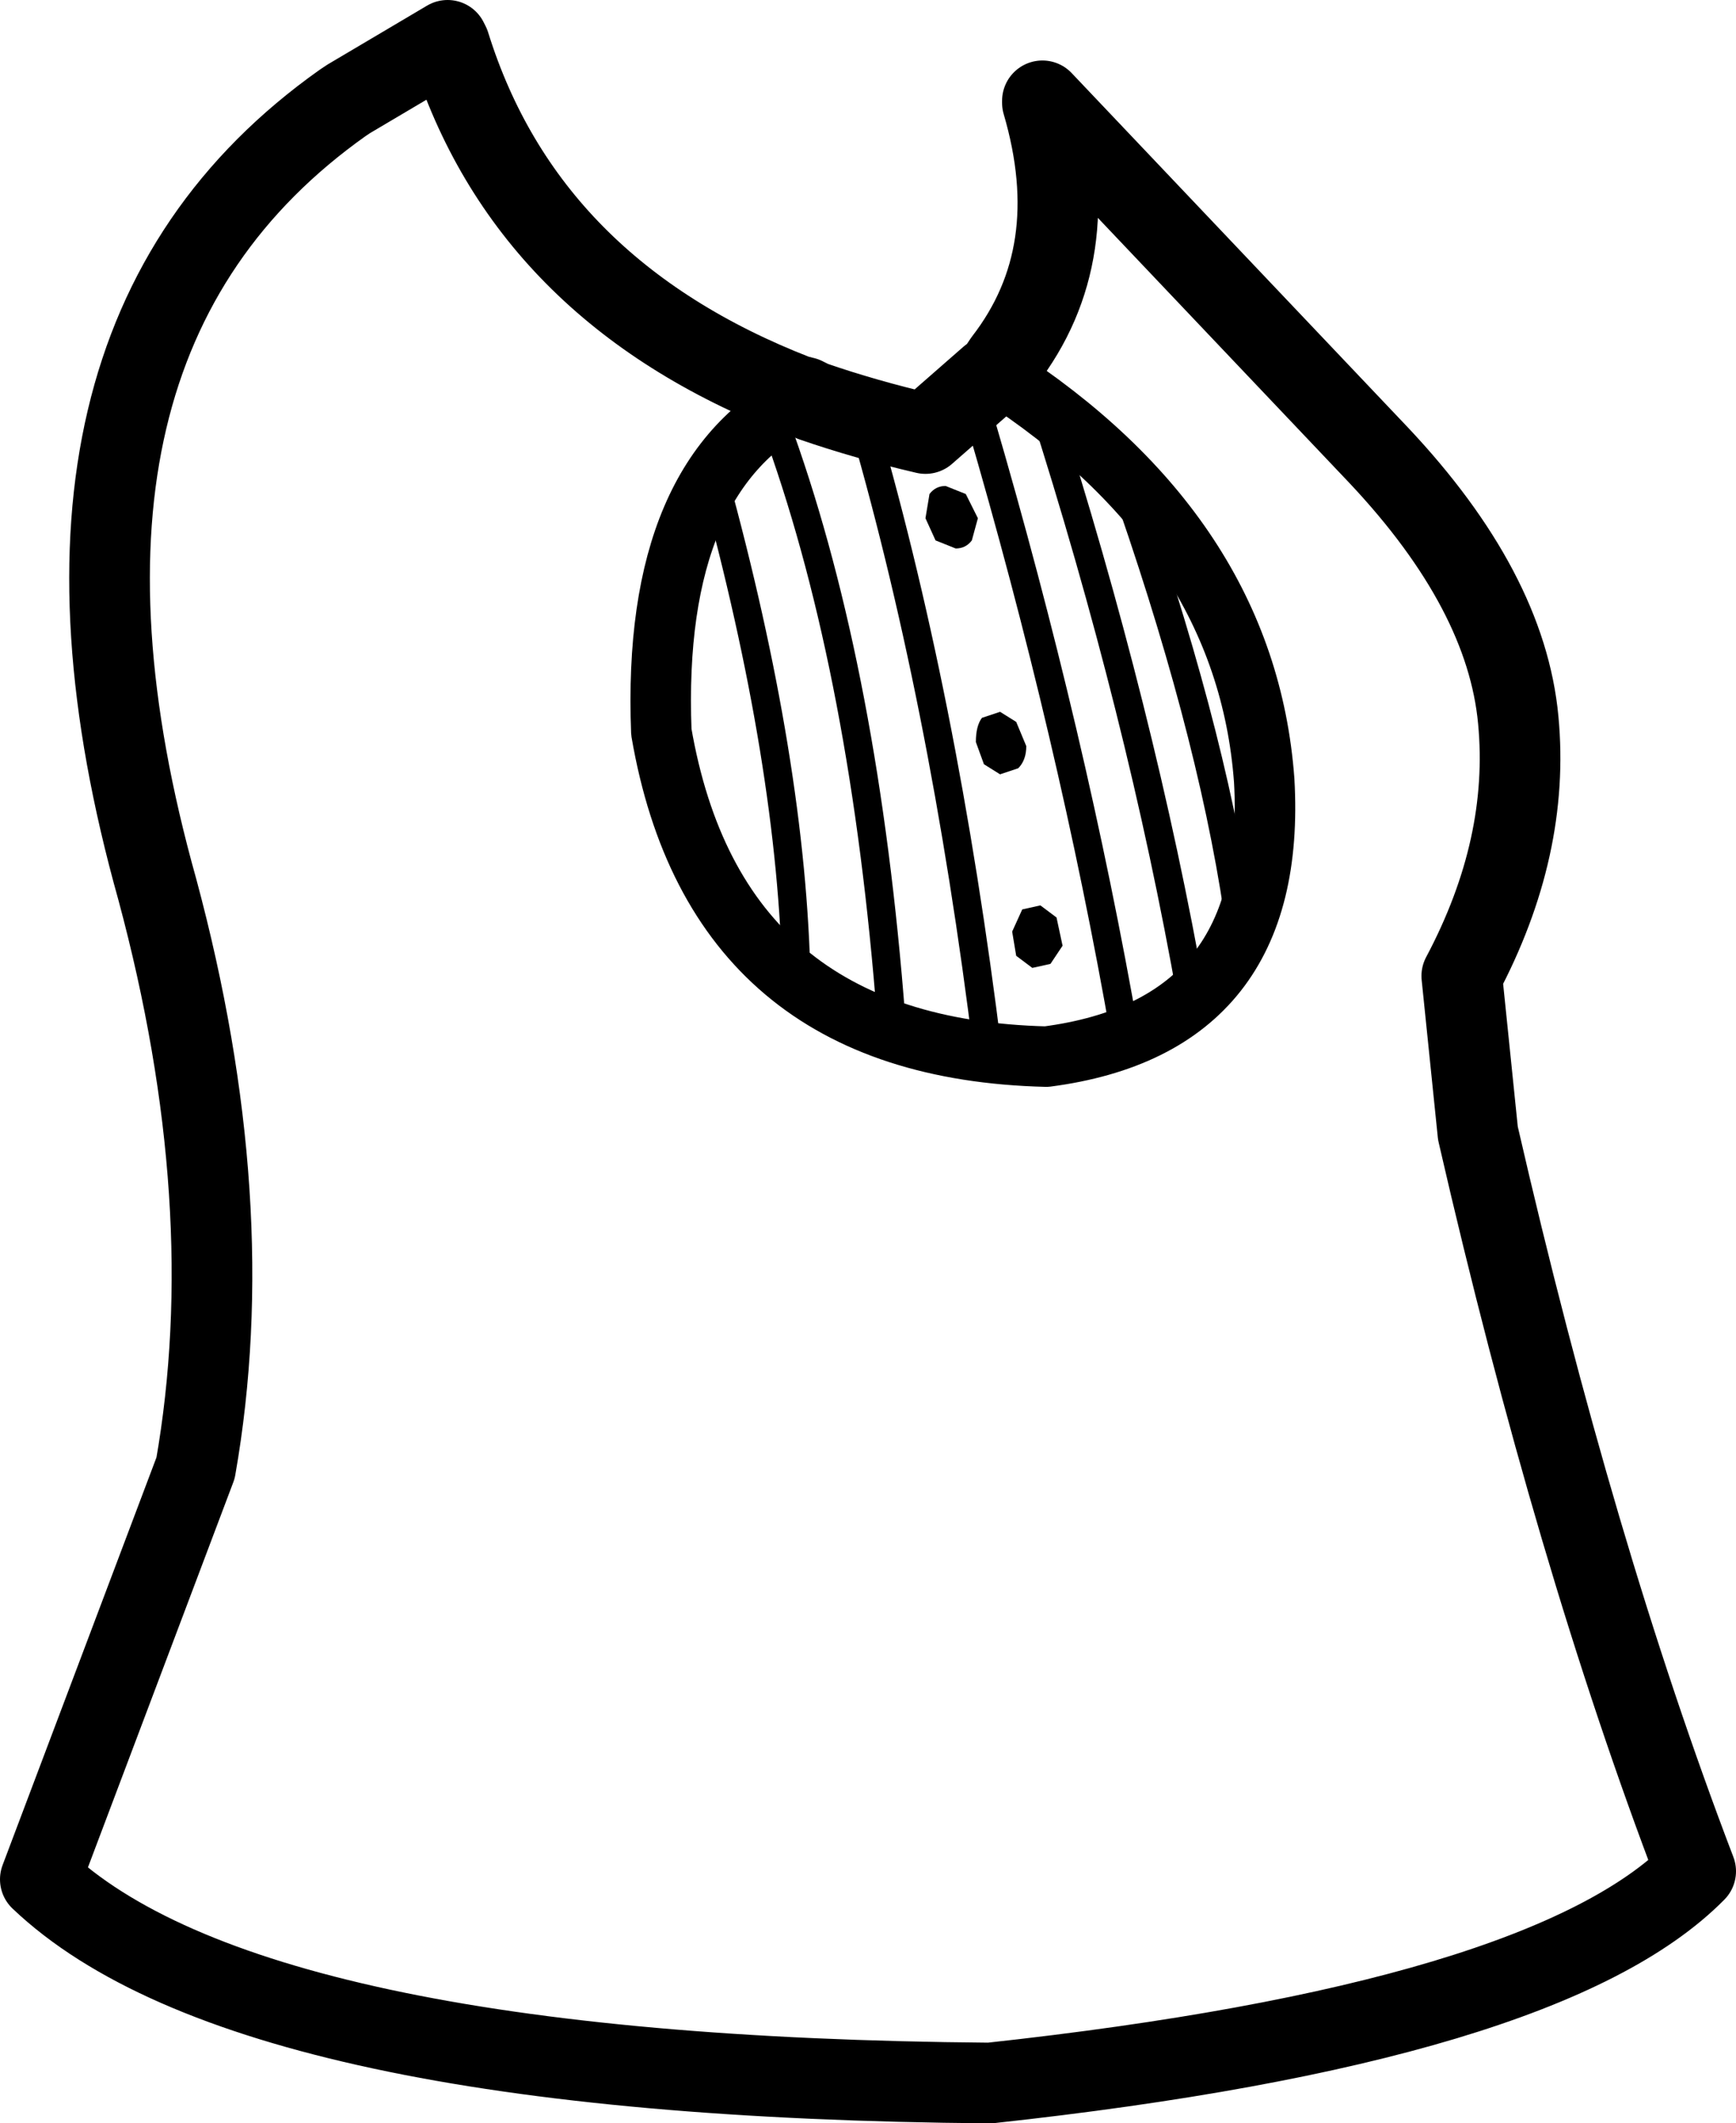 <?xml version="1.0" encoding="UTF-8" standalone="no"?>
<svg xmlns:xlink="http://www.w3.org/1999/xlink" height="52.65px" width="43.05px" xmlns="http://www.w3.org/2000/svg">
  <g transform="matrix(1.0, 0.0, 0.0, 1.0, 20.55, 25.2)">
    <path d="M5.3 -22.65 L5.3 -22.7 13.65 -13.9 Q16.8 -10.55 17.1 -7.35 17.4 -4.2 15.7 -1.0 L16.1 2.9 Q18.5 13.35 21.5 21.2 17.8 24.95 4.0 26.45 -14.4 26.3 -19.55 21.4 L-15.7 11.2 Q-14.55 4.65 -16.65 -3.15 -20.45 -16.7 -12.05 -22.65 L-11.9 -22.75 -9.45 -24.2 -9.4 -24.1 Q-7.5 -18.0 -0.8 -15.4 L-0.6 -15.35 -0.4 -15.25 Q0.9 -14.8 2.4 -14.45 L4.0 -15.85 4.15 -15.95 4.35 -16.25 Q6.4 -18.9 5.3 -22.65 L5.3 -22.7" fill="none" stroke="#000000" stroke-linecap="round" stroke-linejoin="round" stroke-width="2.0"/>
    <path d="M4.15 -15.95 Q10.35 -11.95 10.8 -5.85 11.15 0.25 5.4 1.0 -2.8 0.8 -4.15 -7.05 -4.4 -13.5 -0.6 -15.35" fill="none" stroke="#000000" stroke-linecap="round" stroke-linejoin="round" stroke-width="1.5"/>
    <path d="M5.3 -15.2 Q7.75 -7.55 9.0 -0.45 M7.25 -13.5 Q9.45 -7.3 10.15 -2.6 M0.75 -15.1 Q2.85 -8.0 3.95 0.95 M3.75 -14.8 Q6.05 -6.95 7.35 0.5 M-2.85 -13.35 Q-0.9 -6.25 -0.8 -0.85 M-1.2 -14.35 Q0.9 -8.45 1.55 0.05" fill="none" stroke="#000000" stroke-linecap="round" stroke-linejoin="round" stroke-width="0.7"/>
    <path d="M3.7 -12.35 L3.55 -11.8 Q3.4 -11.6 3.15 -11.6 L2.65 -11.8 2.4 -12.35 2.5 -12.95 Q2.65 -13.15 2.9 -13.15 L3.4 -12.95 3.7 -12.35 M4.9 -6.7 Q4.9 -6.35 4.7 -6.15 L4.25 -6.0 3.85 -6.25 3.65 -6.8 Q3.65 -7.2 3.8 -7.4 L4.25 -7.55 4.65 -7.3 4.9 -6.7 M5.8 -1.75 L5.5 -1.3 5.05 -1.2 4.65 -1.5 4.55 -2.1 4.8 -2.65 5.25 -2.75 5.65 -2.45 5.8 -1.75" fill="#000000" fill-rule="evenodd" stroke="none"/>
  </g>
</svg>
